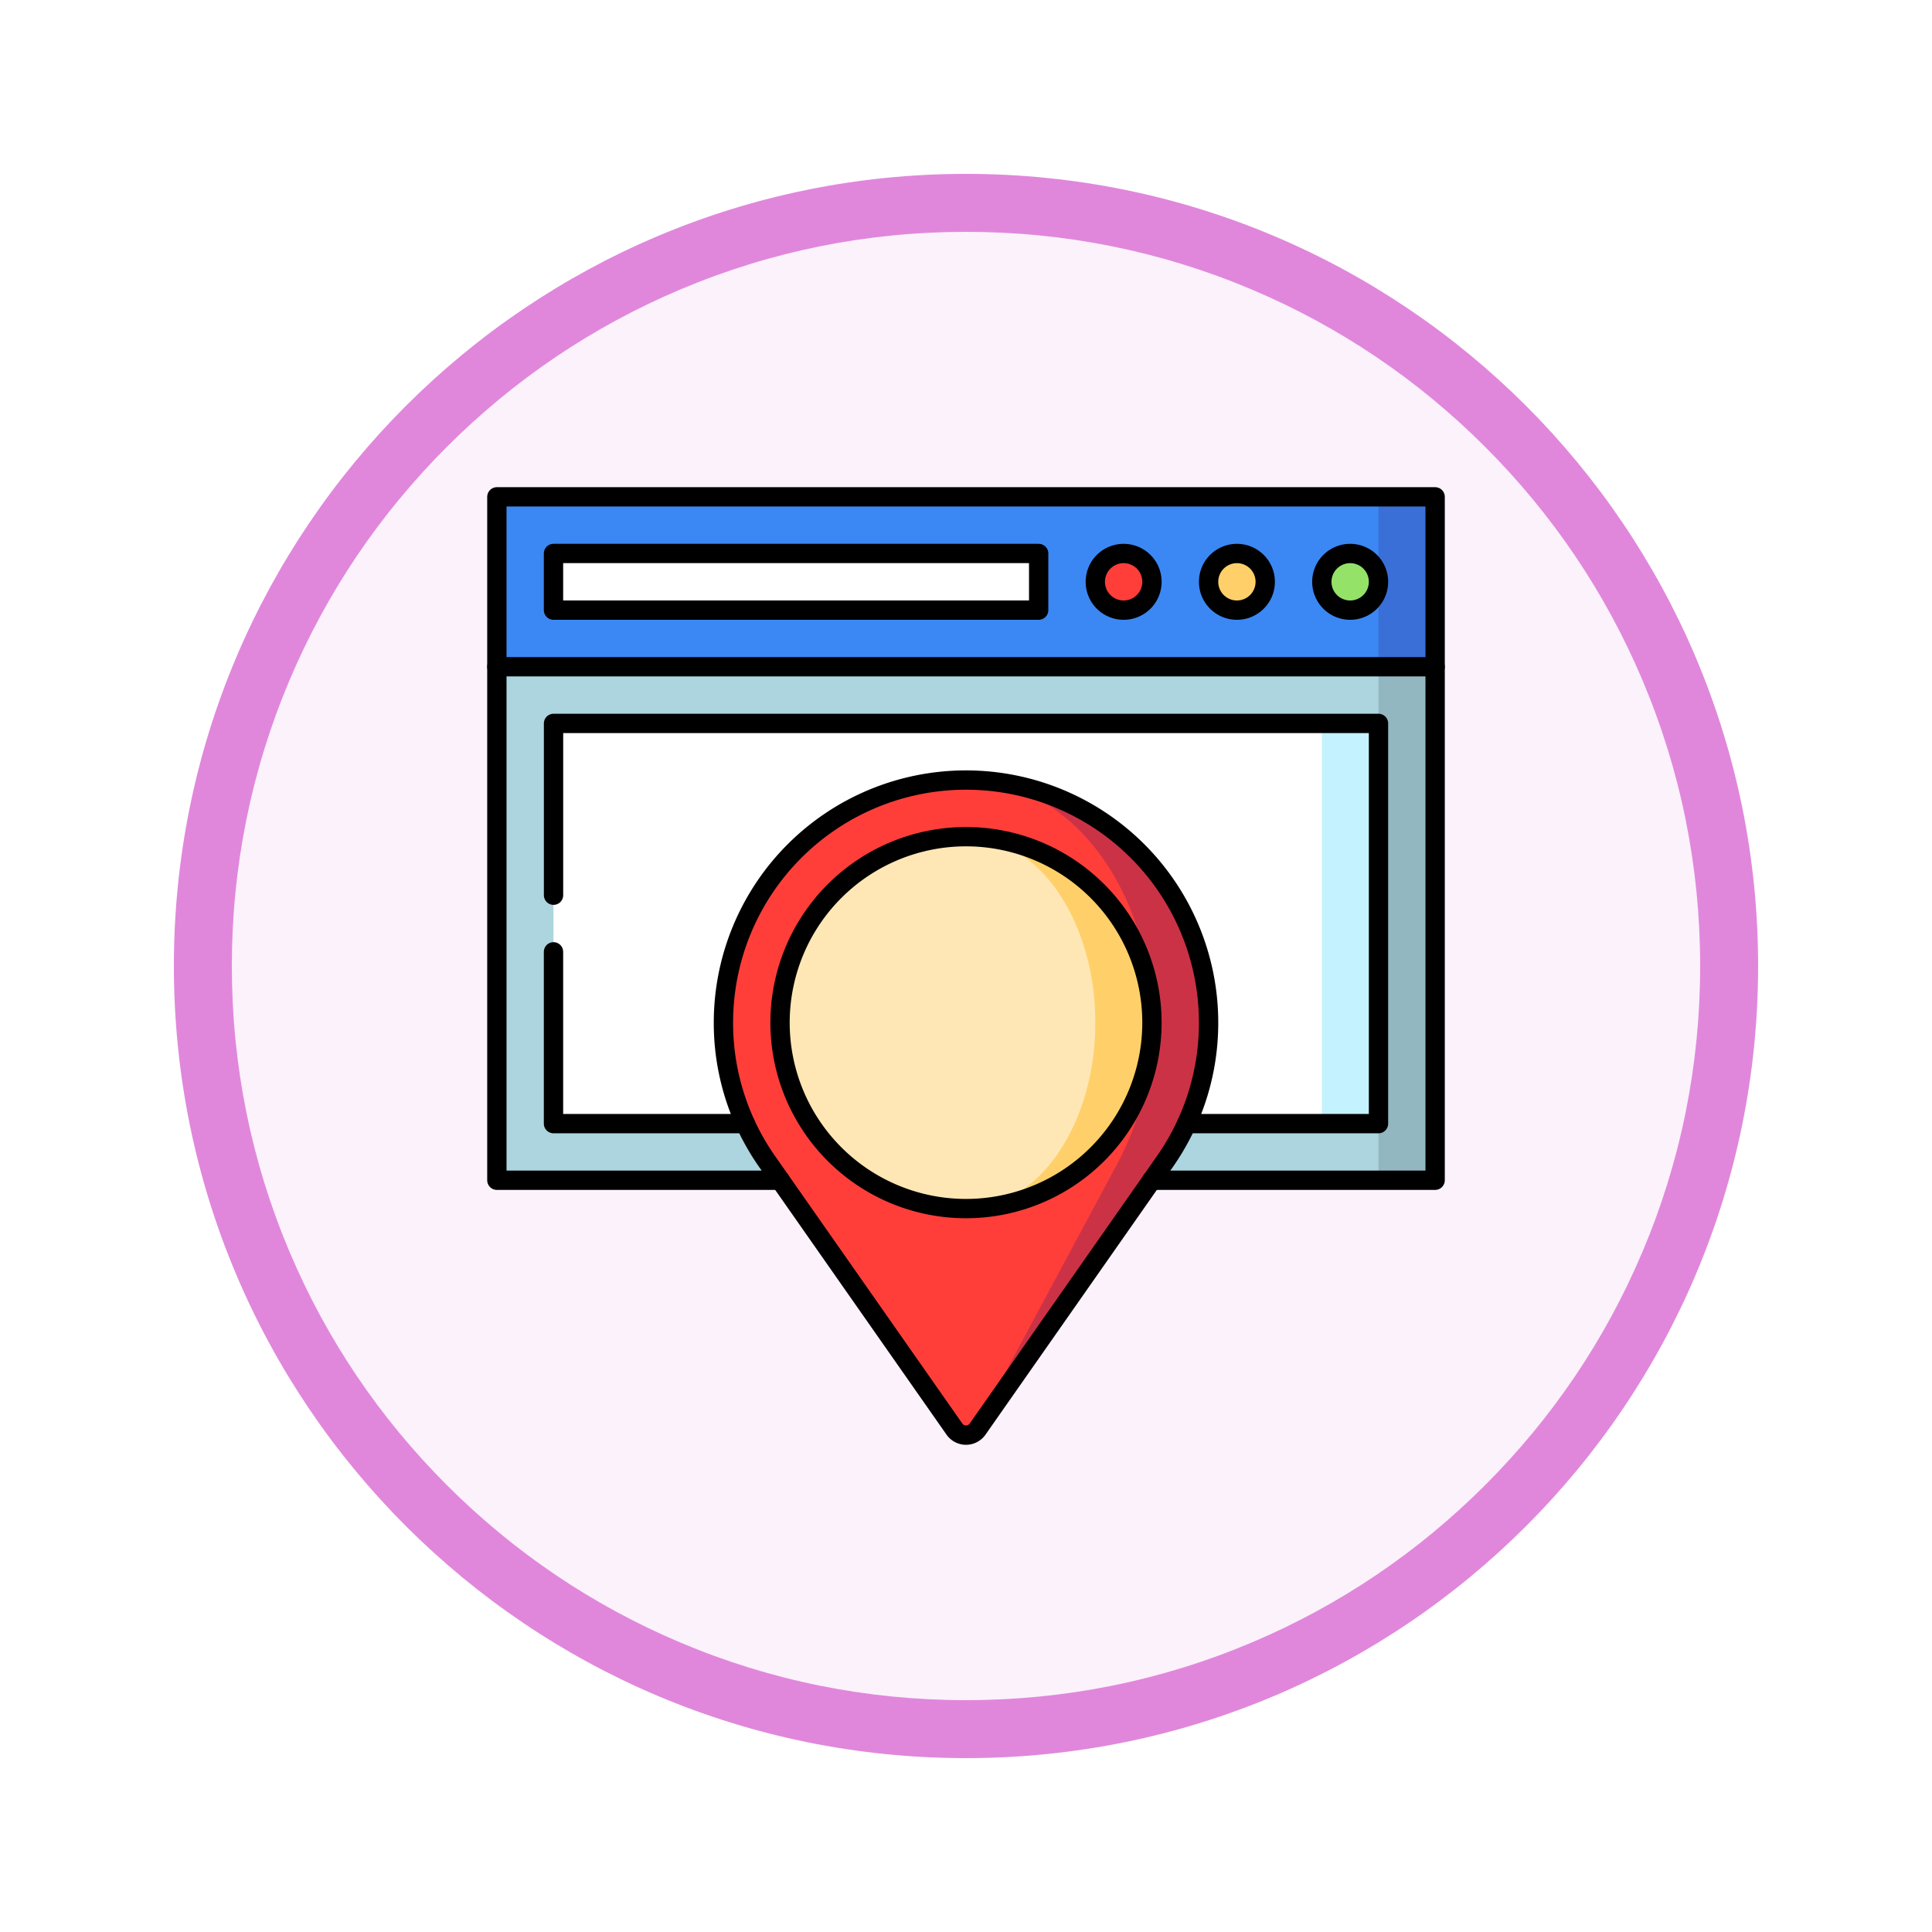 <svg xmlns="http://www.w3.org/2000/svg" xmlns:xlink="http://www.w3.org/1999/xlink" width="100.001" height="100.001" viewBox="0 0 100.001 100.001">
  <defs>
    <filter id="Trazado_904820" x="0" y="0" width="100.001" height="100.001" filterUnits="userSpaceOnUse">
      <feOffset dy="3" input="SourceAlpha"/>
      <feGaussianBlur stdDeviation="3" result="blur"/>
      <feFlood flood-opacity="0.161"/>
      <feComposite operator="in" in2="blur"/>
      <feComposite in="SourceGraphic"/>
    </filter>
    <clipPath id="clip-path">
      <path id="path6343" d="M0-682.665H50.03v50.03H0Z" transform="translate(0 682.665)"/>
    </clipPath>
  </defs>
  <g id="Grupo_1164291" data-name="Grupo 1164291" transform="translate(-508.999 -1129.132)">
    <g id="Grupo_1164016" data-name="Grupo 1164016" transform="translate(309.999 -1959.868)">
      <g id="Icono" transform="translate(208 3095)">
        <g transform="matrix(1, 0, 0, 1, -9, -6)" filter="url(#Trazado_904820)">
          <g id="Trazado_904820-2" data-name="Trazado 904820" transform="translate(9 6)" fill="#fbf2fb">
            <path d="M 41 80.501 C 35.667 80.501 30.494 79.457 25.626 77.397 C 20.922 75.408 16.698 72.56 13.069 68.932 C 9.441 65.303 6.593 61.079 4.604 56.375 C 2.544 51.507 1.5 46.334 1.5 41 C 1.5 35.667 2.544 30.494 4.604 25.626 C 6.593 20.922 9.441 16.698 13.069 13.069 C 16.698 9.441 20.922 6.593 25.626 4.604 C 30.494 2.544 35.667 1.5 41 1.5 C 46.334 1.5 51.507 2.544 56.375 4.604 C 61.079 6.593 65.303 9.441 68.932 13.069 C 72.56 16.698 75.408 20.922 77.397 25.626 C 79.457 30.494 80.501 35.667 80.501 41 C 80.501 46.334 79.457 51.507 77.397 56.375 C 75.408 61.079 72.56 65.303 68.932 68.932 C 65.303 72.56 61.079 75.408 56.375 77.397 C 51.507 79.457 46.334 80.501 41 80.501 Z" stroke="none"/>
            <path d="M 41 3 C 35.869 3 30.893 4.004 26.21 5.985 C 21.685 7.899 17.621 10.639 14.13 14.13 C 10.639 17.621 7.899 21.685 5.985 26.21 C 4.004 30.893 3 35.869 3 41 C 3 46.132 4.004 51.108 5.985 55.791 C 7.899 60.316 10.639 64.38 14.13 67.871 C 17.621 71.362 21.685 74.102 26.21 76.016 C 30.893 77.997 35.869 79.001 41 79.001 C 46.132 79.001 51.108 77.997 55.791 76.016 C 60.316 74.102 64.38 71.362 67.871 67.871 C 71.362 64.38 74.102 60.316 76.016 55.791 C 77.997 51.108 79.001 46.132 79.001 41 C 79.001 35.869 77.997 30.893 76.016 26.21 C 74.102 21.685 71.362 17.621 67.871 14.13 C 64.38 10.639 60.316 7.899 55.791 5.985 C 51.108 4.004 46.132 3 41 3 M 41 0 C 63.644 0 82.001 18.357 82.001 41 C 82.001 63.644 63.644 82.001 41 82.001 C 18.357 82.001 0 63.644 0 41 C 0 18.357 18.357 0 41 0 Z" stroke="none" fill="#e087dc"/>
          </g>
        </g>
      </g>
    </g>
    <g id="g6315" transform="translate(533.984 1836.782)">
      <g id="g6317" transform="translate(40.503 -681.932)">
        <path id="path6319" d="M-74.137,0-80,11.726l8.794-2.931V0Z" transform="translate(80)" fill="#3a6fd8"/>
      </g>
      <g id="g6321" transform="translate(0.733 -681.932)">
        <path id="path6323" d="M0,0V8.794l2.931,2.931h42.7V0Z" fill="#3b88f5"/>
      </g>
      <g id="g6325" transform="translate(34.64 -673.138)">
        <path id="path6327" d="M-148.274,0-160,13.289l11.726,13.289h2.931V0Z" transform="translate(160)" fill="#93b7c0"/>
      </g>
      <g id="g6329" transform="translate(0.733 -673.138)">
        <path id="path6331" d="M0,0V26.579H45.633V23.647L33.907,13.289,45.633,2.931V0Z" fill="#acd5df"/>
      </g>
      <g id="g6333" transform="translate(25.846 -670.206)">
        <path id="path6335" d="M-222.411,0-240,10.358l17.589,10.358h2.931V0Z" transform="translate(239.999)" fill="#c4f3ff"/>
      </g>
      <path id="path6337" d="M50-491.95H89.77v-20.716H50Z" transform="translate(-46.336 -157.541)" fill="#fff"/>
      <g id="g6339" transform="translate(0 -682.665)">
        <g id="g6341" clip-path="url(#clip-path)">
          <g id="g6347" transform="translate(25.015 15.39)">
            <path id="path6349" d="M0,0V33.907a.732.732,0,0,0,.6-.313l9.692-13.845a12.5,12.5,0,0,0,2.264-7.193A12.556,12.556,0,0,0,0,0" fill="#cc3245"/>
          </g>
          <g id="g6351" transform="translate(12.459 15.39)">
            <path id="path6353" d="M-164.594-424.8l7.43-13.845a15.256,15.256,0,0,0,1.735-7.193c0-6.935-4.309-12.556-9.625-12.556a12.556,12.556,0,0,0-12.556,12.556,12.5,12.5,0,0,0,2.264,7.193l9.692,13.845a.732.732,0,0,0,.6.313.538.538,0,0,0,.46-.313" transform="translate(177.61 458.395)" fill="#ff3e3a"/>
          </g>
          <g id="g6355" transform="translate(43.434 3.664)">
            <path id="path6357" d="M0-18.534A1.466,1.466,0,0,1,1.466-20a1.466,1.466,0,0,1,1.466,1.466,1.466,1.466,0,0,1-1.466,1.466A1.466,1.466,0,0,1,0-18.534" transform="translate(0 20)" fill="#94e368"/>
          </g>
          <g id="g6359" transform="translate(37.572 3.664)">
            <path id="path6361" d="M0-18.534A1.466,1.466,0,0,1,1.466-20a1.466,1.466,0,0,1,1.466,1.466,1.466,1.466,0,0,1-1.466,1.466A1.466,1.466,0,0,1,0-18.534" transform="translate(0 20)" fill="#ffd06a"/>
          </g>
          <g id="g6363" transform="translate(31.709 3.664)">
            <path id="path6365" d="M0-18.534A1.466,1.466,0,0,1,1.466-20a1.466,1.466,0,0,1,1.466,1.466,1.466,1.466,0,0,1-1.466,1.466A1.466,1.466,0,0,1,0-18.534" transform="translate(0 20)" fill="#ff3e3a"/>
          </g>
          <path id="path6367" d="M50-629.734H75.113v-2.932H50Z" transform="translate(-46.336 636.329)" fill="#fff" stroke="#000" stroke-linecap="round" stroke-linejoin="round" stroke-miterlimit="10" stroke-width="1"/>
          <g id="g6369" transform="translate(0.733 9.527)">
            <path id="path6371" d="M0,0H48.565" fill="none" stroke="#000" stroke-linecap="round" stroke-linejoin="round" stroke-miterlimit="10" stroke-width="1"/>
          </g>
          <g id="g6373" transform="translate(43.434 3.664)">
            <path id="path6375" d="M0-18.534A1.466,1.466,0,0,1,1.466-20a1.466,1.466,0,0,1,1.466,1.466,1.466,1.466,0,0,1-1.466,1.466A1.466,1.466,0,0,1,0-18.534Z" transform="translate(0 20)" fill="none" stroke="#000" stroke-linecap="round" stroke-linejoin="round" stroke-miterlimit="10" stroke-width="1"/>
          </g>
          <g id="g6377" transform="translate(37.572 3.664)">
            <path id="path6379" d="M0-18.534A1.466,1.466,0,0,1,1.466-20a1.466,1.466,0,0,1,1.466,1.466,1.466,1.466,0,0,1-1.466,1.466A1.466,1.466,0,0,1,0-18.534Z" transform="translate(0 20)" fill="none" stroke="#000" stroke-linecap="round" stroke-linejoin="round" stroke-miterlimit="10" stroke-width="1"/>
          </g>
          <g id="g6381" transform="translate(31.709 3.664)">
            <path id="path6383" d="M0-18.534A1.466,1.466,0,0,1,1.466-20a1.466,1.466,0,0,1,1.466,1.466,1.466,1.466,0,0,1-1.466,1.466A1.466,1.466,0,0,1,0-18.534Z" transform="translate(0 20)" fill="none" stroke="#000" stroke-linecap="round" stroke-linejoin="round" stroke-miterlimit="10" stroke-width="1"/>
          </g>
          <g id="g6385" transform="translate(0.733 0.733)">
            <path id="path6387" d="M-185.457-447.293h-14.666v-35.373h48.565v35.373h-14.666" transform="translate(200.123 482.665)" fill="none" stroke="#000" stroke-linecap="round" stroke-linejoin="round" stroke-miterlimit="10" stroke-width="1"/>
          </g>
          <g id="g6389" transform="translate(3.664 24.282)">
            <path id="path6391" d="M0,0V8.892H9.932" fill="none" stroke="#000" stroke-linecap="round" stroke-linejoin="round" stroke-miterlimit="10" stroke-width="1"/>
          </g>
          <g id="g6393" transform="translate(3.664 12.459)">
            <path id="path6395" d="M-414.373-261.95h9.932v-20.716h-42.7v8.892" transform="translate(447.143 282.666)" fill="none" stroke="#000" stroke-linecap="round" stroke-linejoin="round" stroke-miterlimit="10" stroke-width="1"/>
          </g>
          <g id="g6397" transform="translate(25.015 18.322)">
            <path id="path6399" d="M0,0V19.25A9.625,9.625,0,0,0,9.625,9.625,9.625,9.625,0,0,0,0,0" fill="#ffd06a"/>
          </g>
          <g id="g6401" transform="translate(15.39 18.322)">
            <path id="path6403" d="M-206.348-121.708c0-5.316-3-9.625-6.694-9.625a9.625,9.625,0,0,0-9.625,9.625,9.625,9.625,0,0,0,9.625,9.625c3.7,0,6.694-4.309,6.694-9.625" transform="translate(222.666 131.333)" fill="#ffe7b5"/>
          </g>
          <g id="g6405" transform="translate(15.39 18.322)">
            <path id="path6407" d="M-243.416-121.708a9.625,9.625,0,0,1-9.625,9.625,9.625,9.625,0,0,1-9.625-9.625,9.625,9.625,0,0,1,9.625-9.625A9.625,9.625,0,0,1-243.416-121.708Z" transform="translate(262.666 131.333)" fill="none" stroke="#000" stroke-linecap="round" stroke-linejoin="round" stroke-miterlimit="10" stroke-width="1"/>
          </g>
          <g id="g6409" transform="translate(12.459 15.39)">
            <path id="path6411" d="M-317.553-158.776a12.556,12.556,0,0,0-12.556-12.556,12.556,12.556,0,0,0-12.556,12.556,12.5,12.5,0,0,0,2.264,7.193l9.692,13.845a.732.732,0,0,0,.6.313.732.732,0,0,0,.6-.313l9.692-13.845A12.5,12.5,0,0,0-317.553-158.776Z" transform="translate(342.666 171.333)" fill="none" stroke="#000" stroke-linecap="round" stroke-linejoin="round" stroke-miterlimit="10" stroke-width="1"/>
          </g>
        </g>
      </g>
    </g>
  </g>
</svg>

